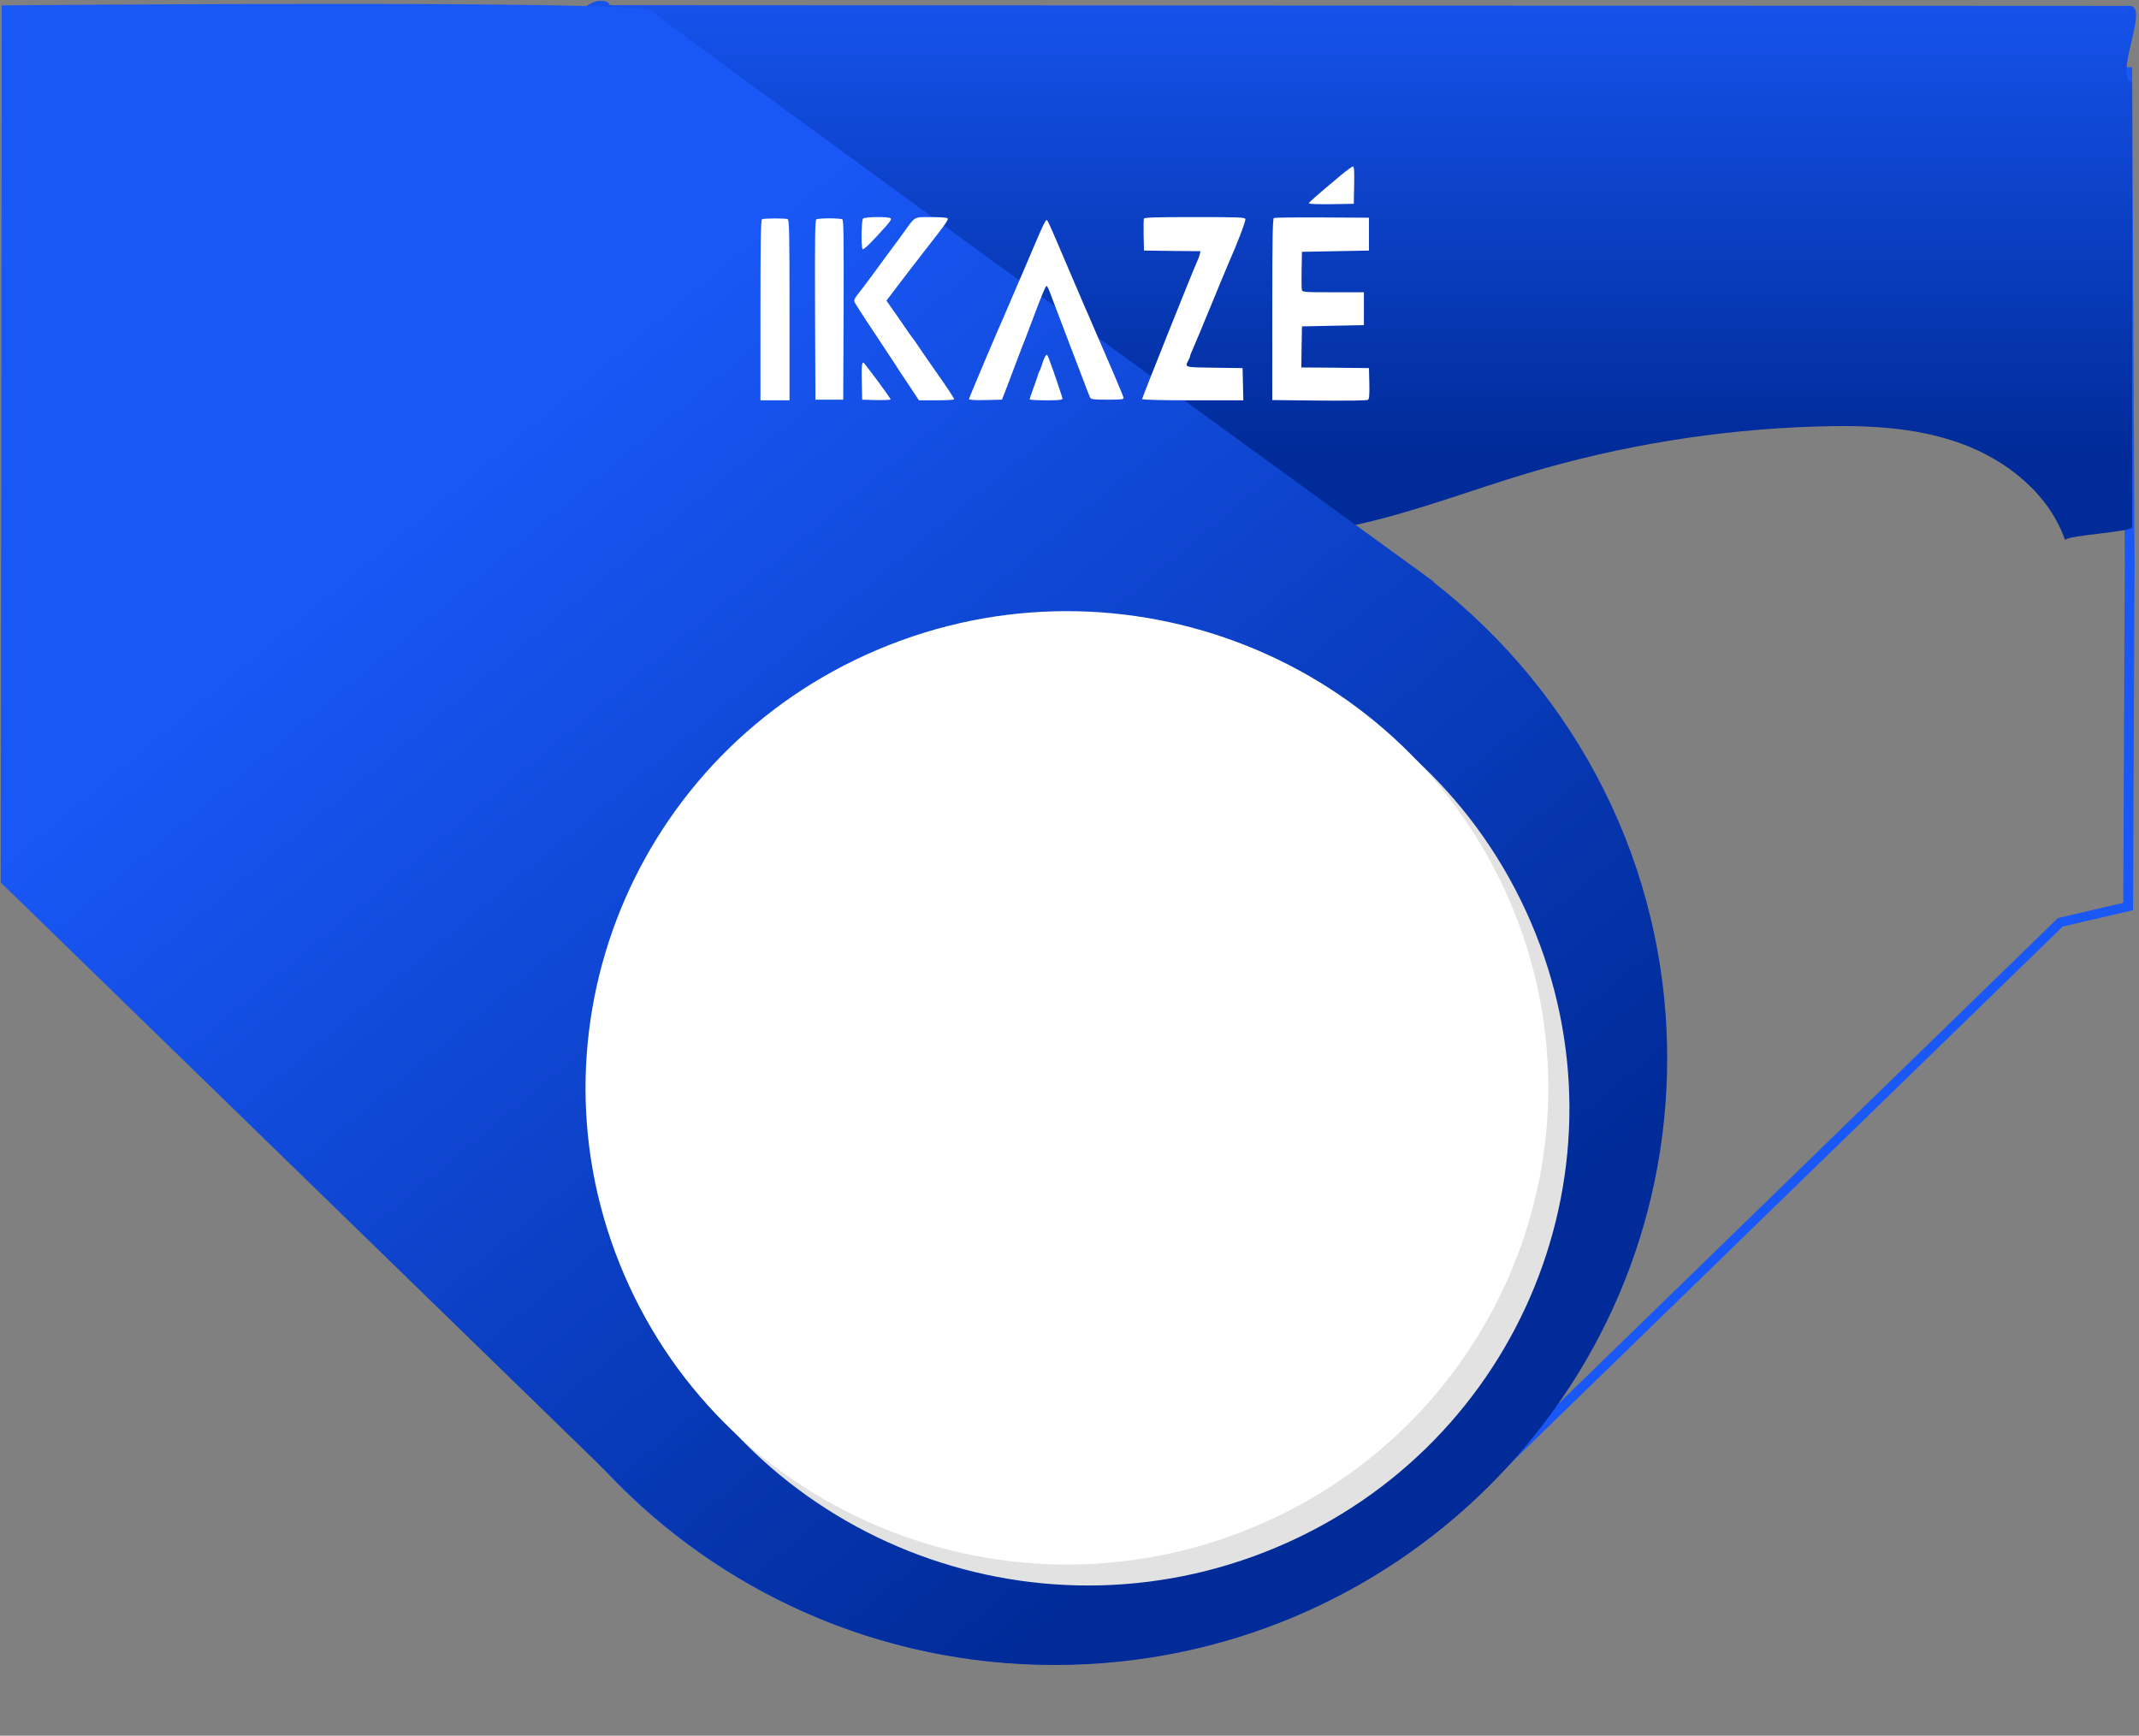 <svg width="419" height="340" viewBox="0 0 419 340" fill="none" xmlns="http://www.w3.org/2000/svg">
<rect x="0" y="0" width="419" height="340" fill="#808080" stroke="none"/>
<path d="M309.415 12.267V14.164C348.451 14.164 404.845 14.917 415.77 15.088L416.212 110.46L415.917 176.854L403.617 179.723L403.102 179.844L402.734 180.209L292.451 287.446C269.888 311.198 239.347 324.253 206.473 324.253C141.364 324.253 88.383 271.789 88.383 207.316C88.383 171.311 104.783 137.859 133.385 115.493L133.974 114.982L134.858 114.35C135.939 113.523 137.043 112.745 138.173 111.943C176.497 84.131 264.364 20.314 271.214 14.869C272.712 14.577 279.905 14.139 309.44 14.139V12.243M309.44 12.243C287.614 12.243 270.993 12.486 270.281 13.191C268.391 15.063 161.3 92.81 137.068 110.412C135.939 111.214 134.834 112.016 133.729 112.843C132.747 113.548 132.207 113.937 132.207 113.937V114.01C104.391 135.768 86.493 169.463 86.493 207.292C86.493 272.908 140.21 326.1 206.473 326.1C240.918 326.1 271.951 311.708 293.826 288.686L404.059 181.498L417.832 178.288L418.127 110.412L417.66 13.167C417.66 13.167 353.092 12.219 309.415 12.219L309.44 12.243Z" fill="#1958F7"/>
<path d="M111.24 6.63C124.989 27.002 152.289 74.361 172.814 88.072C179.443 92.497 186.366 96.508 193.829 99.352C202.57 102.659 211.874 104.288 221.179 105.163C236.548 106.597 252.212 105.965 267.237 102.44C277.99 99.936 288.351 95.973 298.932 92.788C317.321 87.27 336.446 84.158 355.645 83.55C365.269 83.234 375.114 83.599 384.148 86.881C393.183 90.163 401.408 96.8 404.526 105.819C404.526 104.871 417.66 104.215 417.66 103.267V16.16C413.929 14.822 421.171 1.16 417.194 1.16L119.489 1.014C119.293 0.6 119.023 0.357 118.556 0.26C115.757 -0.445 113.425 2.326 111.903 4.758C111.216 5.827 111.903 5.584 111.216 6.654L111.24 6.63Z" fill="url(#paint0_linear_4001_4189)"/>
<path d="M280.862 114.032V113.959C280.862 113.959 280.347 113.57 279.365 112.865C278.26 112.038 277.155 111.236 276.026 110.434C251.794 92.832 129.408 3.951 127.517 2.079C125.357 -0.061 0.344 1.058 0.344 1.058L0.147 172.865L119.244 288.732C141.119 311.755 172.151 326.147 206.596 326.147C272.859 326.147 326.576 272.954 326.576 207.338C326.576 169.486 308.679 135.815 280.838 114.056L280.862 114.032Z" fill="url(#paint1_linear_4001_4189)"/>
<g style="mix-blend-mode:multiply">
<path d="M250.072 303.091C297.975 282.888 320.268 228.056 299.865 180.62C279.463 133.185 224.09 111.109 176.187 131.313C128.284 151.516 105.991 206.348 126.393 253.784C146.796 301.219 202.169 323.294 250.072 303.091Z" fill="#E2E2E2"/>
</g>
<path d="M245.937 298.986C293.84 278.782 316.134 223.95 295.731 176.515C275.328 129.08 219.955 107.004 172.052 127.207C124.149 147.411 101.856 202.243 122.259 249.678C142.661 297.113 198.034 319.189 245.937 298.986Z" fill="white"/>
<path d="M265.262 36.258L265.188 39.921L260.806 39.996C258.257 40.02 256.4 39.971 256.4 39.822C256.4 39.624 257.663 38.51 262.688 34.302C263.802 33.386 264.842 32.618 265.015 32.618C265.262 32.618 265.312 33.435 265.262 36.258ZM174.434 42.744C174.682 42.892 174.459 43.288 173.469 44.402C170.771 47.422 169.211 48.957 168.988 48.809C168.642 48.611 168.716 43.164 169.062 42.818C169.409 42.471 173.89 42.397 174.434 42.744ZM185.55 42.719C185.896 42.942 185.574 43.437 181.143 49.106C180.128 50.418 179.014 51.854 178.668 52.299C178.321 52.745 177.058 54.403 175.845 55.988L173.642 58.884L174.36 59.924C174.781 60.493 175.87 62.078 176.811 63.439C177.727 64.801 178.668 66.113 178.866 66.36C179.064 66.583 179.361 67.004 179.509 67.251C179.658 67.524 181.415 70.049 183.396 72.896C185.401 75.718 186.985 78.119 186.911 78.218C186.862 78.342 185.277 78.416 183.396 78.416H180.004L177.925 75.272C176.761 73.564 175.647 71.856 175.449 71.51C175.227 71.163 173.345 68.316 171.266 65.172C169.161 62.053 167.404 59.28 167.33 59.057C167.28 58.81 167.528 58.265 167.924 57.795C168.32 57.325 169.756 55.418 171.117 53.562C172.479 51.68 174.162 49.428 174.83 48.512C175.524 47.596 176.613 46.135 177.232 45.244C179.286 42.372 179.014 42.521 182.331 42.521C183.916 42.521 185.376 42.62 185.55 42.719ZM243.948 42.892C244.072 43.239 242.364 47.719 240.655 51.556C240.358 52.225 238.824 55.963 237.214 59.85C235.63 63.736 234.046 67.499 233.724 68.217C233.402 68.935 233.13 69.603 233.13 69.727C233.13 69.851 232.956 70.272 232.758 70.643C232.065 71.98 231.966 71.955 237.908 72.029L243.403 72.104L243.478 75.248L243.552 78.416H233.625C227.386 78.416 223.723 78.317 223.723 78.169C223.723 77.921 233.575 53.24 234.368 51.532C234.64 50.962 234.912 50.22 235.011 49.848L235.16 49.205L229.639 49.155L224.094 49.081L224.02 46.135C223.995 44.501 224.02 43.016 224.069 42.843C224.168 42.595 226.149 42.521 233.996 42.521C242.586 42.521 243.799 42.57 243.948 42.892ZM268.159 45.863V49.081L261.599 49.205L255.038 49.328L254.964 52.794C254.939 54.7 254.939 56.483 255.014 56.755C255.137 57.226 255.336 57.25 261.153 57.25H267.169V60.468V63.687L261.104 63.81L255.038 63.934L254.964 67.945L254.915 71.98L261.524 72.029L268.159 72.104L268.233 75.099C268.283 77.302 268.208 78.144 267.986 78.317C267.788 78.466 263.926 78.515 258.455 78.466L249.221 78.367V60.592C249.221 46.605 249.295 42.793 249.543 42.694C249.691 42.62 253.974 42.57 258.999 42.595L268.159 42.645V45.863ZM154.259 42.917C154.605 43.065 154.655 44.848 154.655 60.741V78.416H151.808H148.961V60.741C148.961 46.828 149.035 43.041 149.283 42.942C149.728 42.744 153.788 42.744 154.259 42.917ZM165.003 42.966C165.25 43.14 165.3 46.853 165.25 60.741L165.176 78.293H162.453H159.73L159.655 60.741C159.606 46.853 159.655 43.14 159.903 42.966C160.076 42.867 161.24 42.768 162.453 42.768C163.69 42.768 164.829 42.867 165.003 42.966ZM206.716 46.605C209.389 52.869 212.112 59.231 212.434 59.973C212.632 60.37 213.622 62.672 214.637 65.048C215.677 67.425 217.311 71.212 218.276 73.465C219.242 75.718 220.059 77.723 220.084 77.921C220.133 78.243 219.638 78.293 216.94 78.293C214.365 78.293 213.721 78.218 213.548 77.921C213.449 77.723 212.756 75.941 212.013 73.96C211.271 71.98 209.637 67.747 208.424 64.553C207.211 61.36 205.973 58.117 205.701 57.374C205.428 56.631 205.131 56.013 205.007 56.013C204.809 56.013 204.017 57.919 202.136 62.944C201.591 64.429 200.997 65.989 200.824 66.41C200.651 66.806 199.982 68.539 199.338 70.247C198.695 71.955 197.754 74.455 197.234 75.817L196.269 78.293L193.051 78.367C190.897 78.416 189.808 78.342 189.808 78.169C189.808 77.971 195.328 64.924 196.987 61.211C197.234 60.667 197.729 59.503 198.101 58.612C198.472 57.721 199.017 56.433 199.314 55.765C199.636 55.072 200.923 52.076 202.185 49.081C204.611 43.387 204.884 42.867 205.156 43.189C205.255 43.288 205.948 44.823 206.716 46.605ZM205.428 70.173C206.196 72.153 208.127 77.822 208.127 78.094C208.127 78.342 207.409 78.416 204.908 78.416C203.151 78.416 201.69 78.342 201.69 78.218C201.69 78.119 202.037 77.104 202.458 75.941C202.879 74.777 203.299 73.614 203.349 73.341C203.423 73.069 203.572 72.722 203.671 72.599C203.745 72.45 203.993 71.856 204.166 71.237C204.488 70.198 204.834 69.504 205.057 69.504C205.131 69.504 205.28 69.801 205.428 70.173ZM171.984 74.703C173.345 76.535 174.459 78.144 174.459 78.243C174.459 78.342 173.197 78.391 171.687 78.367L168.889 78.293L168.815 74.975C168.741 71.534 168.84 70.717 169.26 71.138C169.409 71.287 170.622 72.871 171.984 74.703Z" fill="white"/>
<defs>
<linearGradient id="paint0_linear_4001_4189" x1="264.831" y1="-11.312" x2="264.831" y2="88.534" gradientUnits="userSpaceOnUse">
<stop stop-color="#1958F7"/>
<stop offset="1" stop-color="#002B99"/>
</linearGradient>
<linearGradient id="paint1_linear_4001_4189" x1="94.202" y1="87.022" x2="253.093" y2="277.724" gradientUnits="userSpaceOnUse">
<stop stop-color="#1958F7"/>
<stop offset="1" stop-color="#002B99"/>
</linearGradient>
</defs>
</svg>
